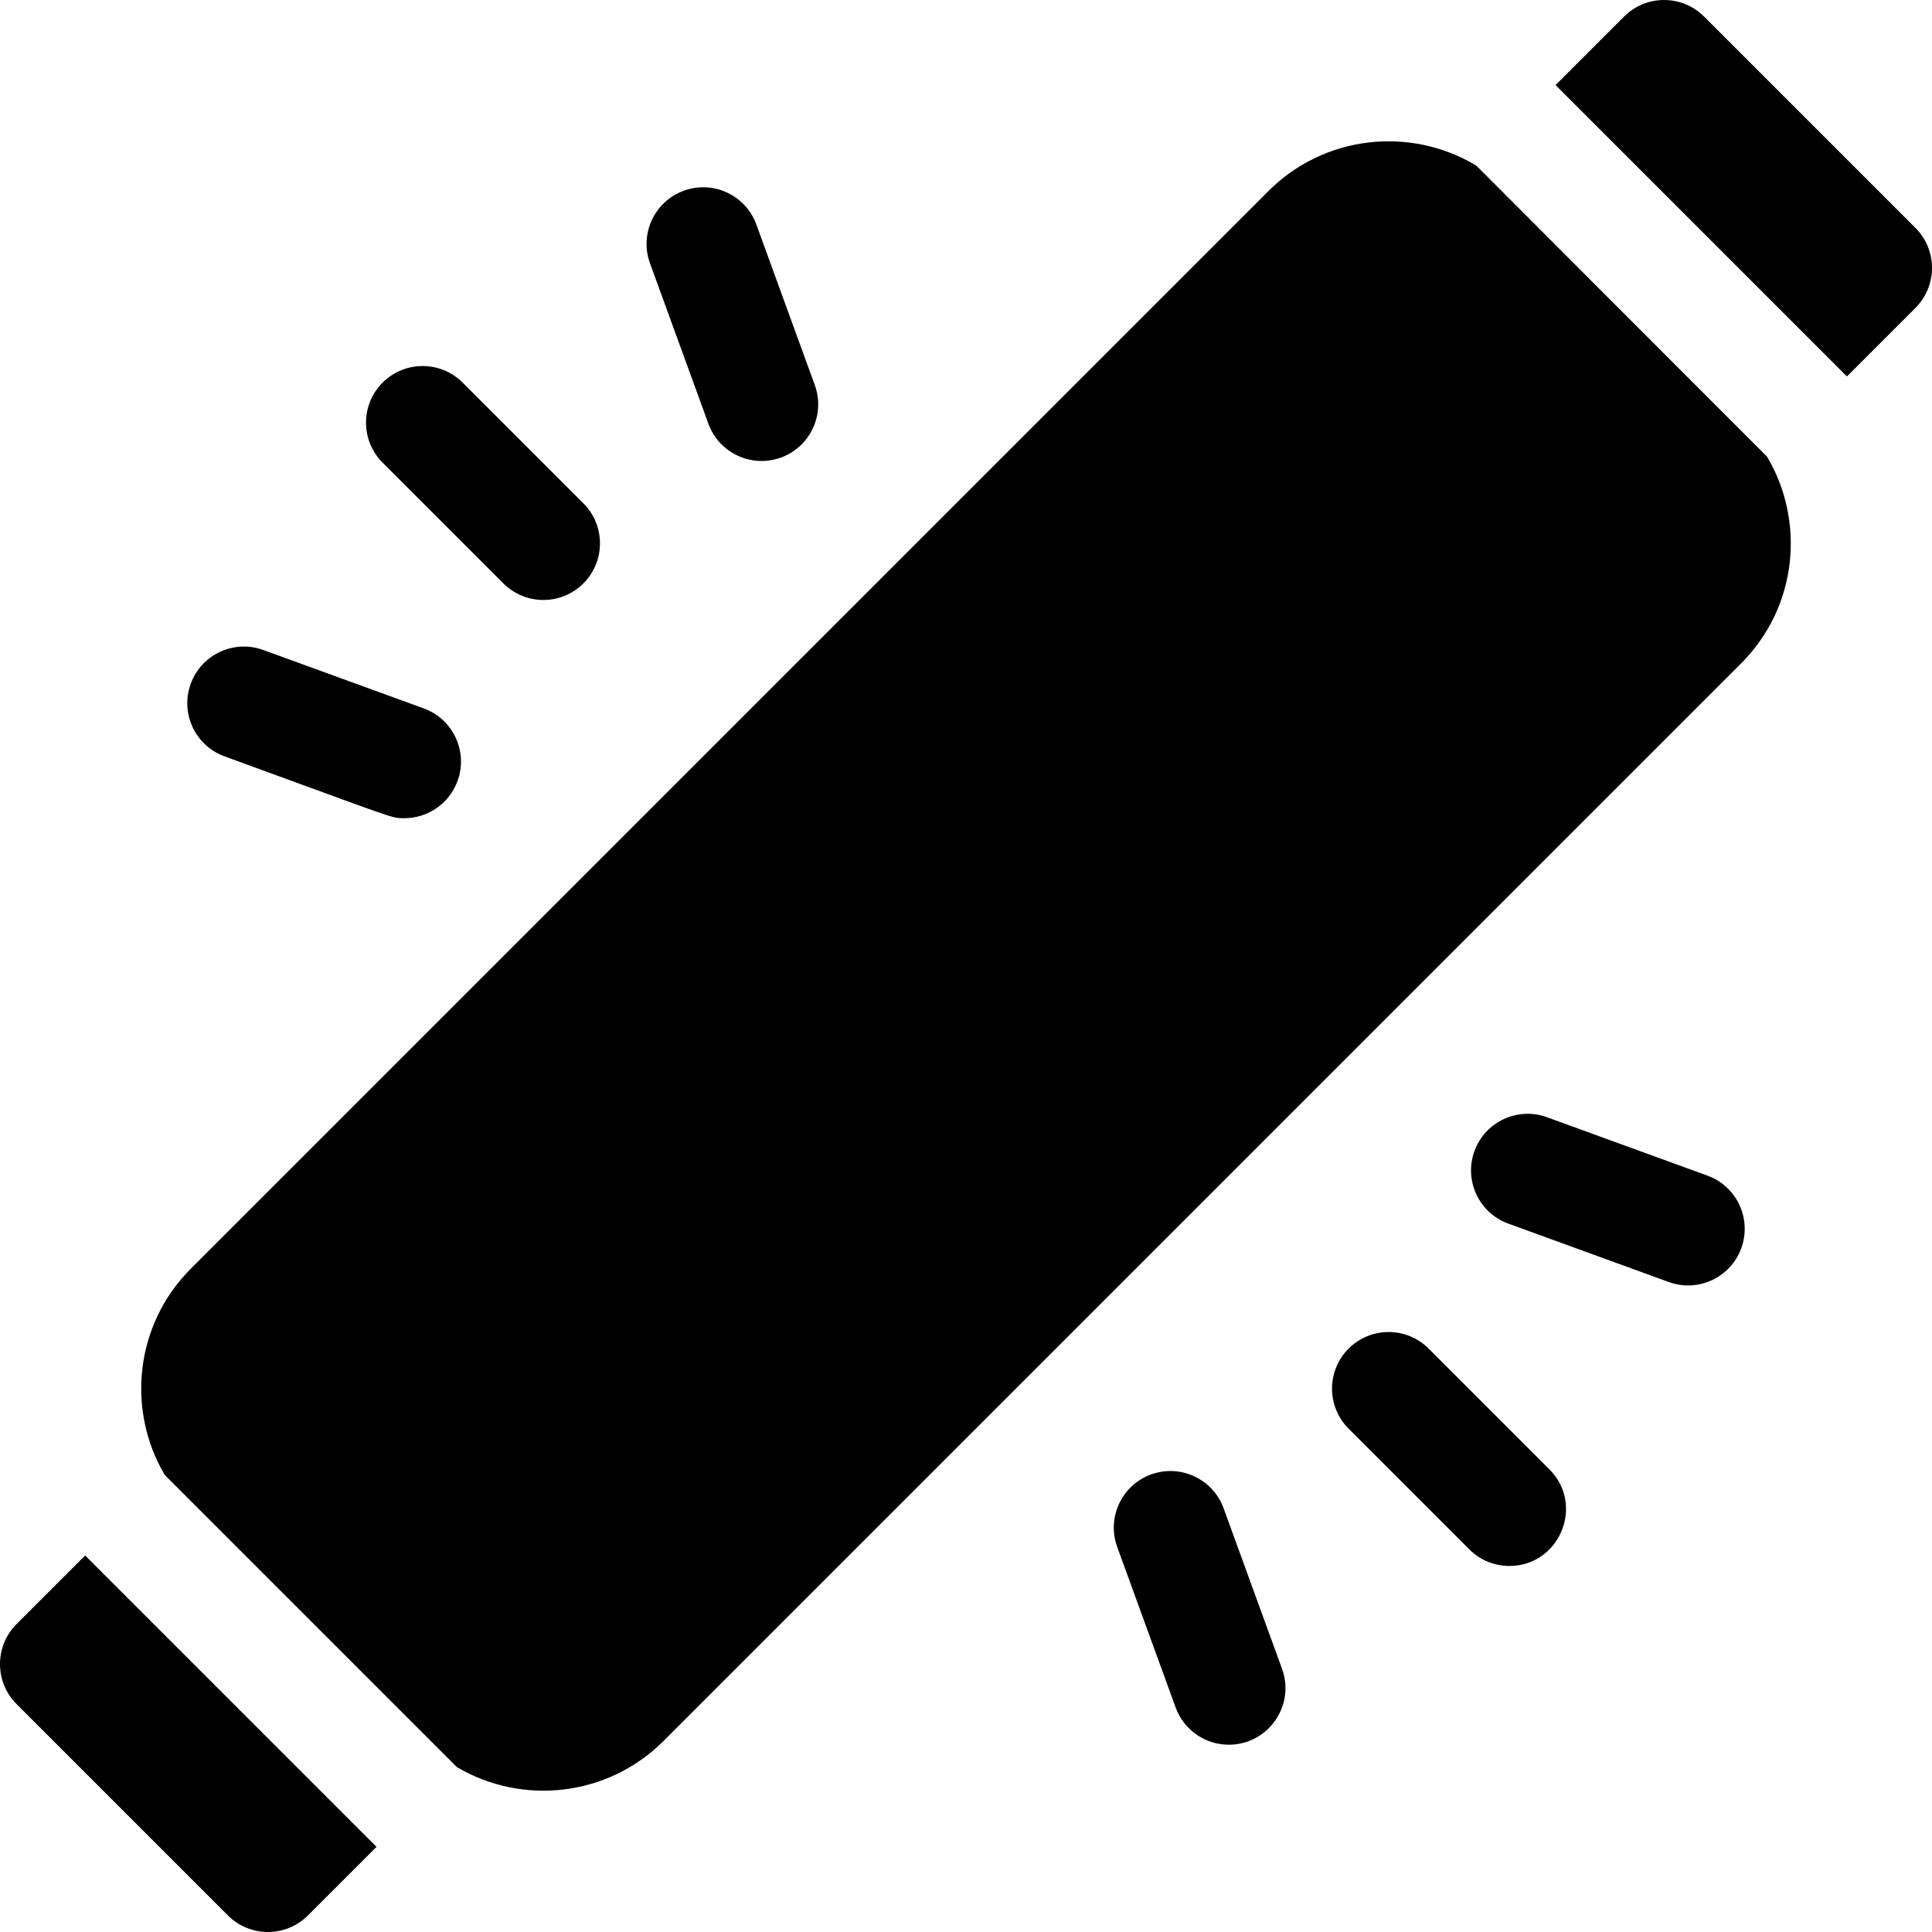 <svg id="Capa_1" enable-background="new 0 0 512 512" height="512" viewBox="0 0 512 512" width="512" xmlns="http://www.w3.org/2000/svg"><g><path d="m378.607 357.394c-5.857-5.857-15.355-5.857-21.213 0-5.858 5.858-5.858 15.355 0 21.213l32 32c2.929 2.929 6.767 4.393 10.606 4.393 13.244 0 20.083-16.13 10.606-25.607z"/><path d="m324.269 399.71c-2.835-7.785-11.443-11.799-19.227-8.965-7.784 2.833-11.798 11.441-8.965 19.226l15.479 42.526c2.218 6.091 7.97 9.874 14.097 9.874 10.353 0 17.666-10.321 14.095-20.135z"/><path d="m452.495 311.556-42.525-15.478c-7.78-2.833-16.393 1.18-19.226 8.965s1.181 16.392 8.966 19.226l42.525 15.478c7.799 2.839 16.398-1.197 19.226-8.965 2.833-7.785-1.18-16.392-8.966-19.226z"/><path d="m133.394 154.607c5.858 5.858 15.355 5.858 21.213 0s5.858-15.355 0-21.213l-32-32c-5.857-5.857-15.355-5.857-21.213 0-5.858 5.858-5.858 15.355 0 21.213z"/><path d="m187.732 112.291c2.825 7.76 11.417 11.807 19.227 8.965 7.784-2.833 11.798-11.441 8.965-19.226l-15.479-42.526c-2.834-7.785-11.443-11.798-19.227-8.965s-11.798 11.441-8.965 19.226z"/><path d="m59.505 200.444c45.827 16.68 44.024 16.387 47.654 16.387 6.126 0 11.88-3.783 14.097-9.874 2.833-7.785-1.181-16.392-8.966-19.226l-42.525-15.478c-7.78-2.833-16.392 1.18-19.226 8.965-2.833 7.785 1.181 16.393 8.966 19.226z"/><path d="m22.57 412.217-18.176 18.177c-5.858 5.858-5.858 15.355 0 21.213l56 56c5.857 5.857 15.355 5.858 21.213 0l18.177-18.177z"/><path d="m489.454 99.759 18.152-18.152c5.858-5.858 5.858-15.355 0-21.213l-56-56c-5.857-5.858-15.355-5.858-21.213 0l-18.153 18.153z"/><path d="m391.025 43.762c-17.271-10.282-39.997-8.003-54.844 6.844l-285.574 285.574c-15.095 15.094-16.97 37.784-6.944 54.703l77.41 77.41c17.324 10.255 39.975 7.872 54.747-6.9l285.574-285.573c15.127-15.126 16.98-37.883 6.88-54.815-77.504-77.503-77.149-77.336-77.249-77.243z"/></g></svg>